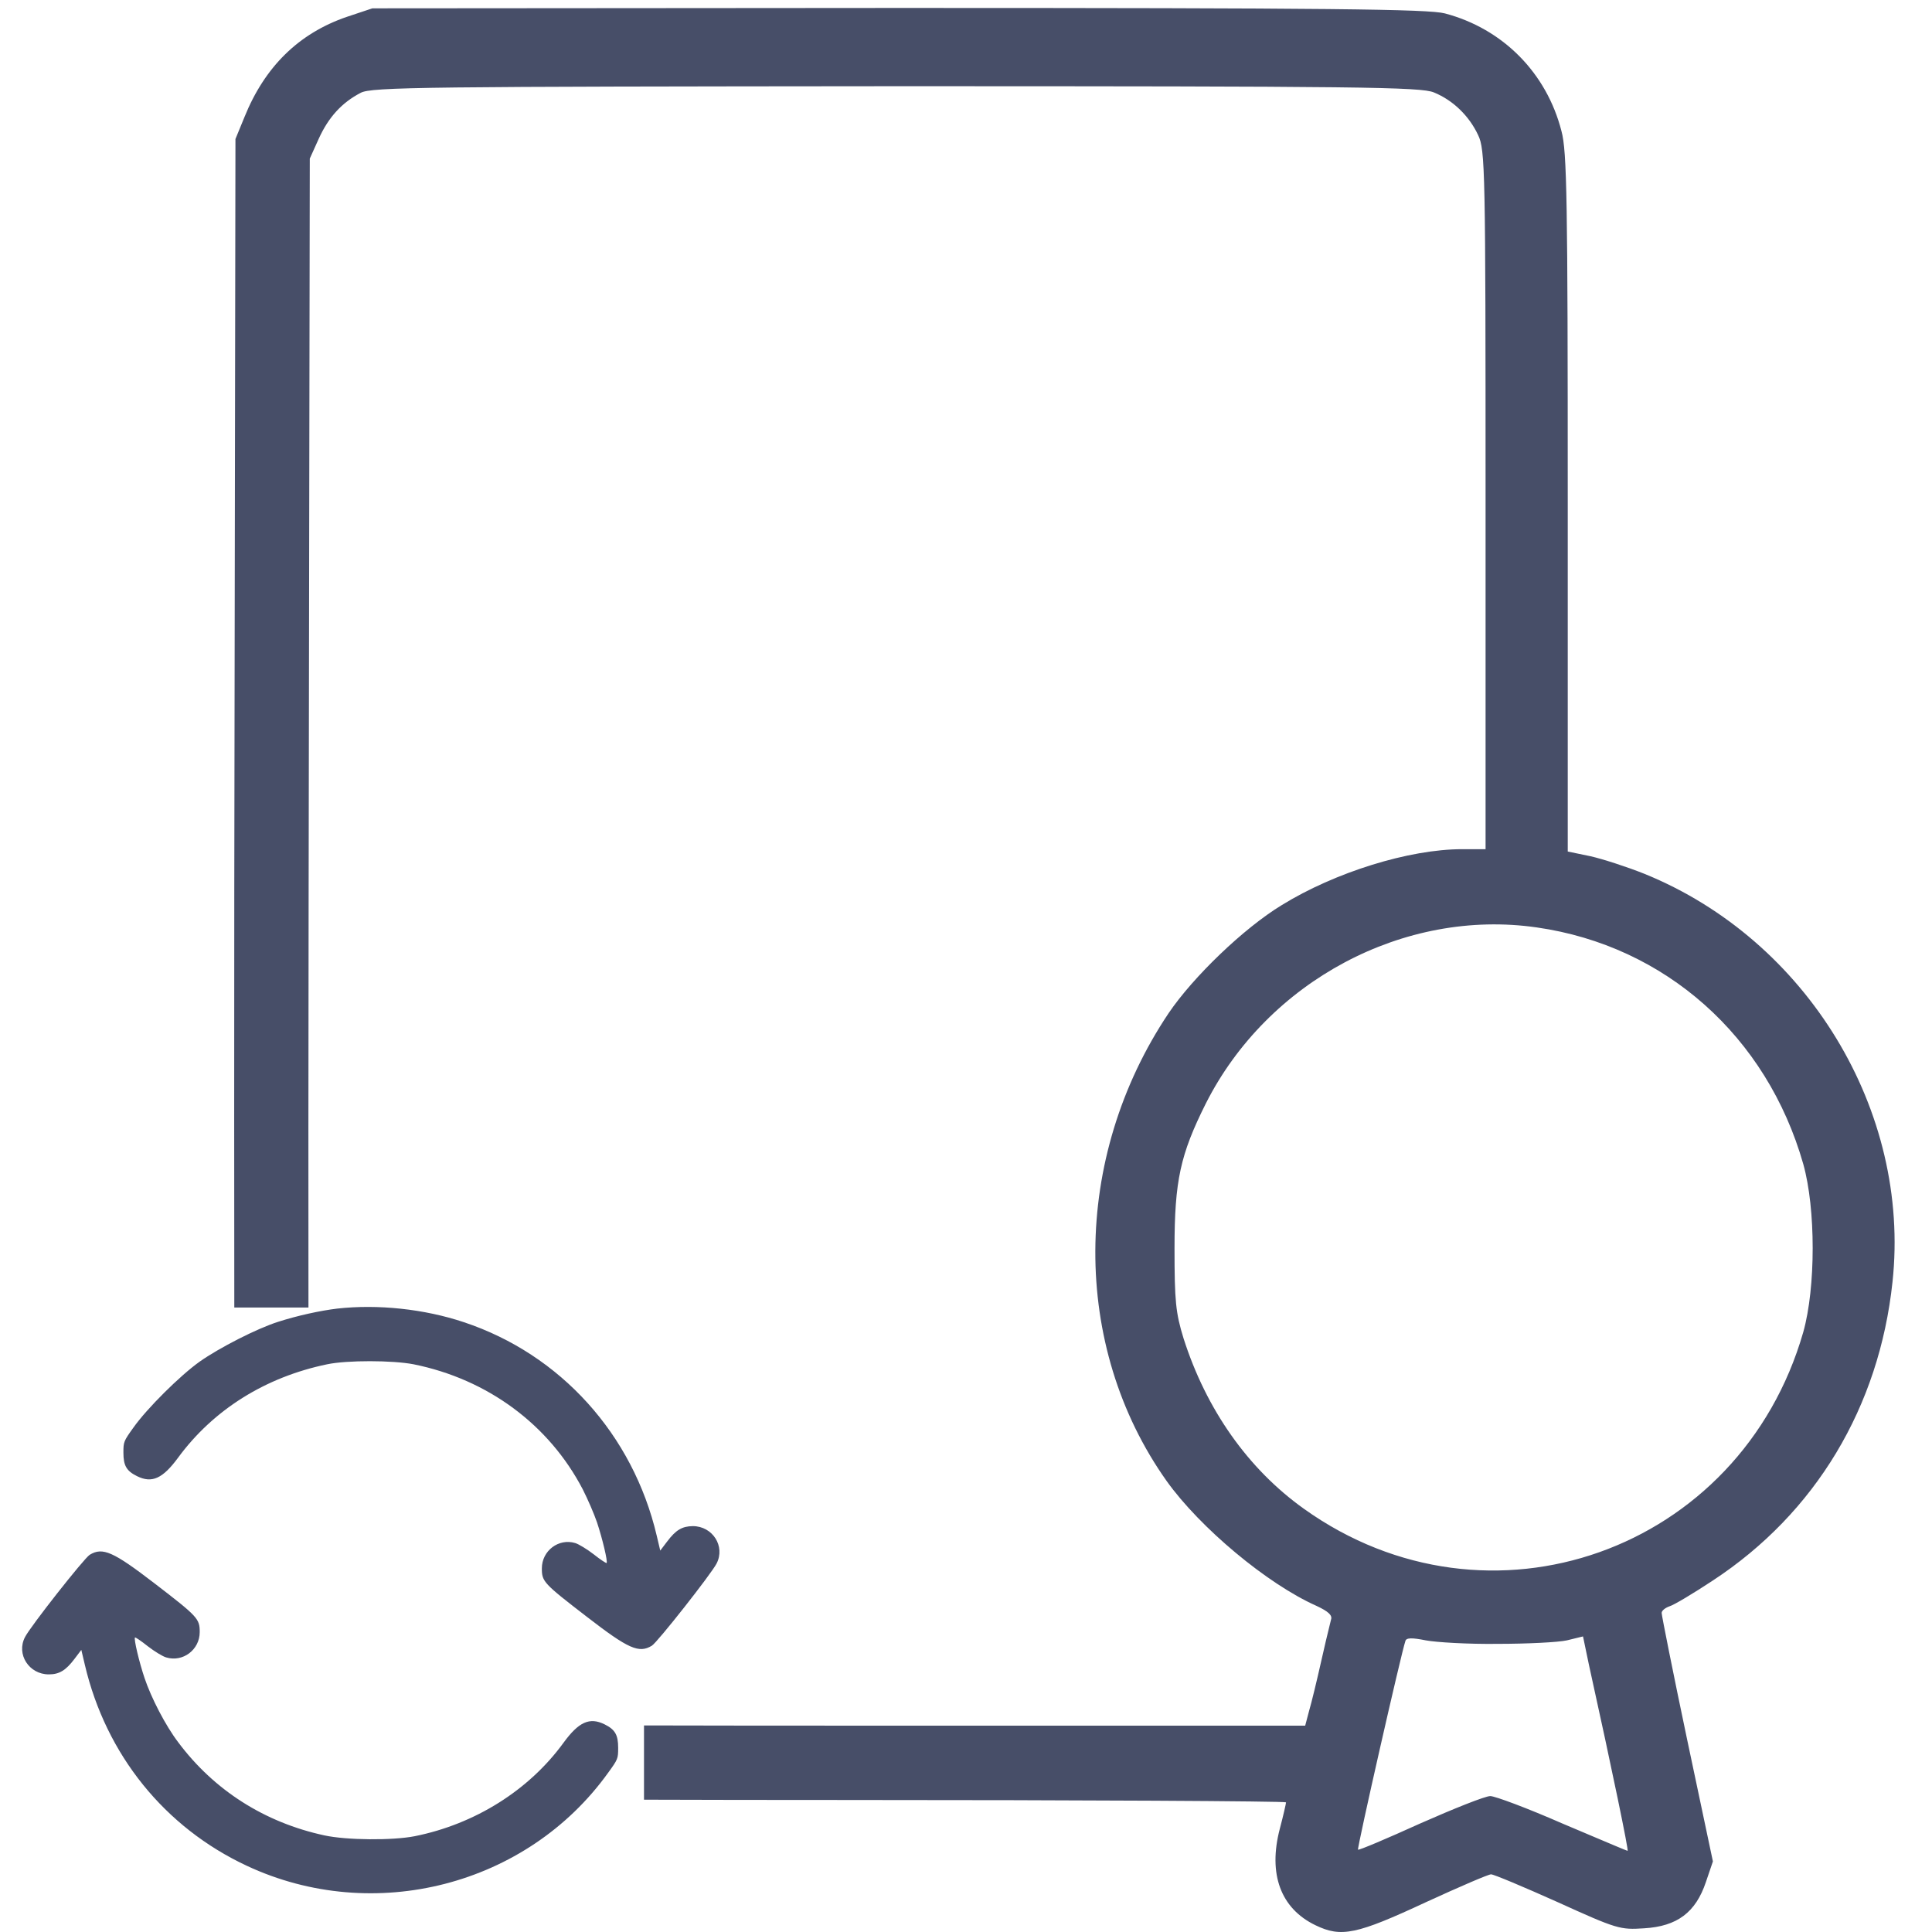 <svg width="20" height="20" viewBox="0 0 97 99" fill="none" xmlns="http://www.w3.org/2000/svg">
<path fill-rule="evenodd" clip-rule="evenodd" d="M11.526 6.001C12.569 3.414 14.313 1.71 16.759 0.868L18.082 0.427L45.05 0.407C67.265 0.407 72.197 0.467 73.039 0.687C76.007 1.469 78.252 3.735 79.014 6.722C79.295 7.745 79.335 10.271 79.335 25.77V43.634L80.498 43.875C81.119 44.015 82.362 44.416 83.265 44.777C91.605 48.166 96.919 56.927 95.976 65.689C95.295 72.105 92.026 77.539 86.773 80.987C85.771 81.649 84.768 82.25 84.548 82.311C84.327 82.391 84.147 82.531 84.147 82.651C84.147 82.772 84.728 85.699 85.45 89.127L86.773 95.383L86.412 96.446C85.891 97.99 84.949 98.711 83.245 98.811C82.022 98.892 81.861 98.852 78.814 97.468C77.069 96.686 75.545 96.045 75.405 96.045C75.265 96.045 73.781 96.686 72.077 97.468C68.508 99.132 67.726 99.293 66.403 98.651C64.618 97.789 63.977 96.025 64.578 93.719C64.759 93.037 64.899 92.416 64.899 92.356C64.899 92.295 54.573 92.235 41.962 92.235C38.255 92.235 34.921 92.23 32 92.22V88.415C34.922 88.422 38.337 88.426 42.283 88.426H65.881L66.082 87.664C66.202 87.263 66.483 86.1 66.703 85.118C66.86 84.405 67.027 83.722 67.125 83.322L67.125 83.322L67.125 83.322L67.125 83.321C67.165 83.159 67.193 83.044 67.205 82.992C67.285 82.772 67.064 82.571 66.463 82.29C63.937 81.168 60.488 78.28 58.784 75.894C53.871 68.977 53.912 59.333 58.884 51.915C60.147 50.05 62.733 47.564 64.678 46.381C67.405 44.697 71.215 43.514 73.921 43.514H75.124V25.609C75.124 8.627 75.104 7.685 74.743 6.923C74.282 5.94 73.46 5.138 72.478 4.737C71.816 4.457 68.708 4.417 44.909 4.417C20.869 4.437 18.022 4.457 17.481 4.757C16.518 5.259 15.837 6.001 15.336 7.103L14.874 8.126L14.814 46.281C14.802 54.688 14.799 61.53 14.806 67H11.006C10.998 61.201 10.998 54.051 11.005 45.599L11.065 7.123L11.526 6.001ZM91.405 59.654C89.54 53.098 84.327 48.466 77.751 47.524C70.954 46.541 63.957 50.271 60.789 56.546C59.485 59.153 59.185 60.496 59.185 63.965C59.185 66.671 59.245 67.273 59.646 68.576C60.809 72.225 62.954 75.273 65.821 77.318C75.285 84.075 88.177 79.504 91.405 68.255C92.046 65.97 92.046 61.94 91.405 59.654ZM79.295 84.055C78.854 84.155 77.25 84.235 75.746 84.235C74.242 84.255 72.578 84.155 72.057 84.055C71.355 83.915 71.054 83.915 71.014 84.095C70.814 84.656 68.528 94.721 68.588 94.781C68.628 94.822 70.052 94.22 71.776 93.438C73.5 92.676 75.104 92.035 75.365 92.035C75.606 92.035 77.27 92.656 79.054 93.438C79.479 93.617 79.887 93.79 80.263 93.949L80.276 93.955C81.492 94.469 82.372 94.842 82.403 94.842C82.463 94.842 81.641 90.832 80.418 85.298L80.117 83.854L79.295 84.055ZM16.281 67.055C15.413 67.159 14.236 67.416 13.248 67.734C12.165 68.078 10.248 69.058 9.234 69.771C8.22 70.493 6.527 72.177 5.84 73.148C5.333 73.853 5.324 73.888 5.324 74.438C5.324 75.099 5.479 75.374 6.02 75.641C6.785 76.019 7.335 75.77 8.126 74.695C9.93 72.237 12.603 70.562 15.766 69.909C16.788 69.694 19.126 69.702 20.191 69.909C23.99 70.674 27.135 73.002 28.863 76.32C29.12 76.827 29.447 77.583 29.593 78.013C29.868 78.838 30.151 80.023 30.083 80.092C30.057 80.109 29.756 79.912 29.421 79.645C29.077 79.379 28.648 79.121 28.476 79.07C27.625 78.812 26.766 79.465 26.766 80.367C26.766 81.046 26.843 81.132 29.086 82.859C31.2 84.492 31.741 84.733 32.403 84.329C32.687 84.157 35.454 80.642 35.72 80.118C36.176 79.233 35.514 78.202 34.5 78.202C33.95 78.21 33.632 78.399 33.185 78.992L32.833 79.456L32.652 78.691C31.432 73.509 27.728 69.402 22.77 67.752C20.741 67.073 18.361 66.823 16.281 67.055ZM0.28 83.891C0.546 83.358 3.313 79.843 3.597 79.671C4.259 79.267 4.8 79.508 6.914 81.132C9.14 82.842 9.234 82.945 9.234 83.633C9.234 84.535 8.375 85.188 7.516 84.93C7.335 84.879 6.914 84.621 6.57 84.355C6.235 84.088 5.943 83.891 5.917 83.908C5.848 83.977 6.132 85.171 6.407 85.987C6.751 87.01 7.481 88.42 8.126 89.27C9.965 91.737 12.56 93.387 15.62 94.049C16.771 94.298 19.109 94.315 20.252 94.091C23.337 93.473 26.104 91.737 27.874 89.305C28.656 88.231 29.215 87.981 29.98 88.359C30.521 88.626 30.676 88.901 30.676 89.562C30.676 90.112 30.667 90.147 30.16 90.843C26.009 96.627 18.155 98.646 11.658 95.612C7.438 93.645 4.43 89.915 3.348 85.309L3.167 84.544L2.815 85.008C2.368 85.601 2.033 85.799 1.5 85.799C0.486 85.799 -0.176 84.767 0.28 83.891Z" fill="#474E68"/>
</svg>
